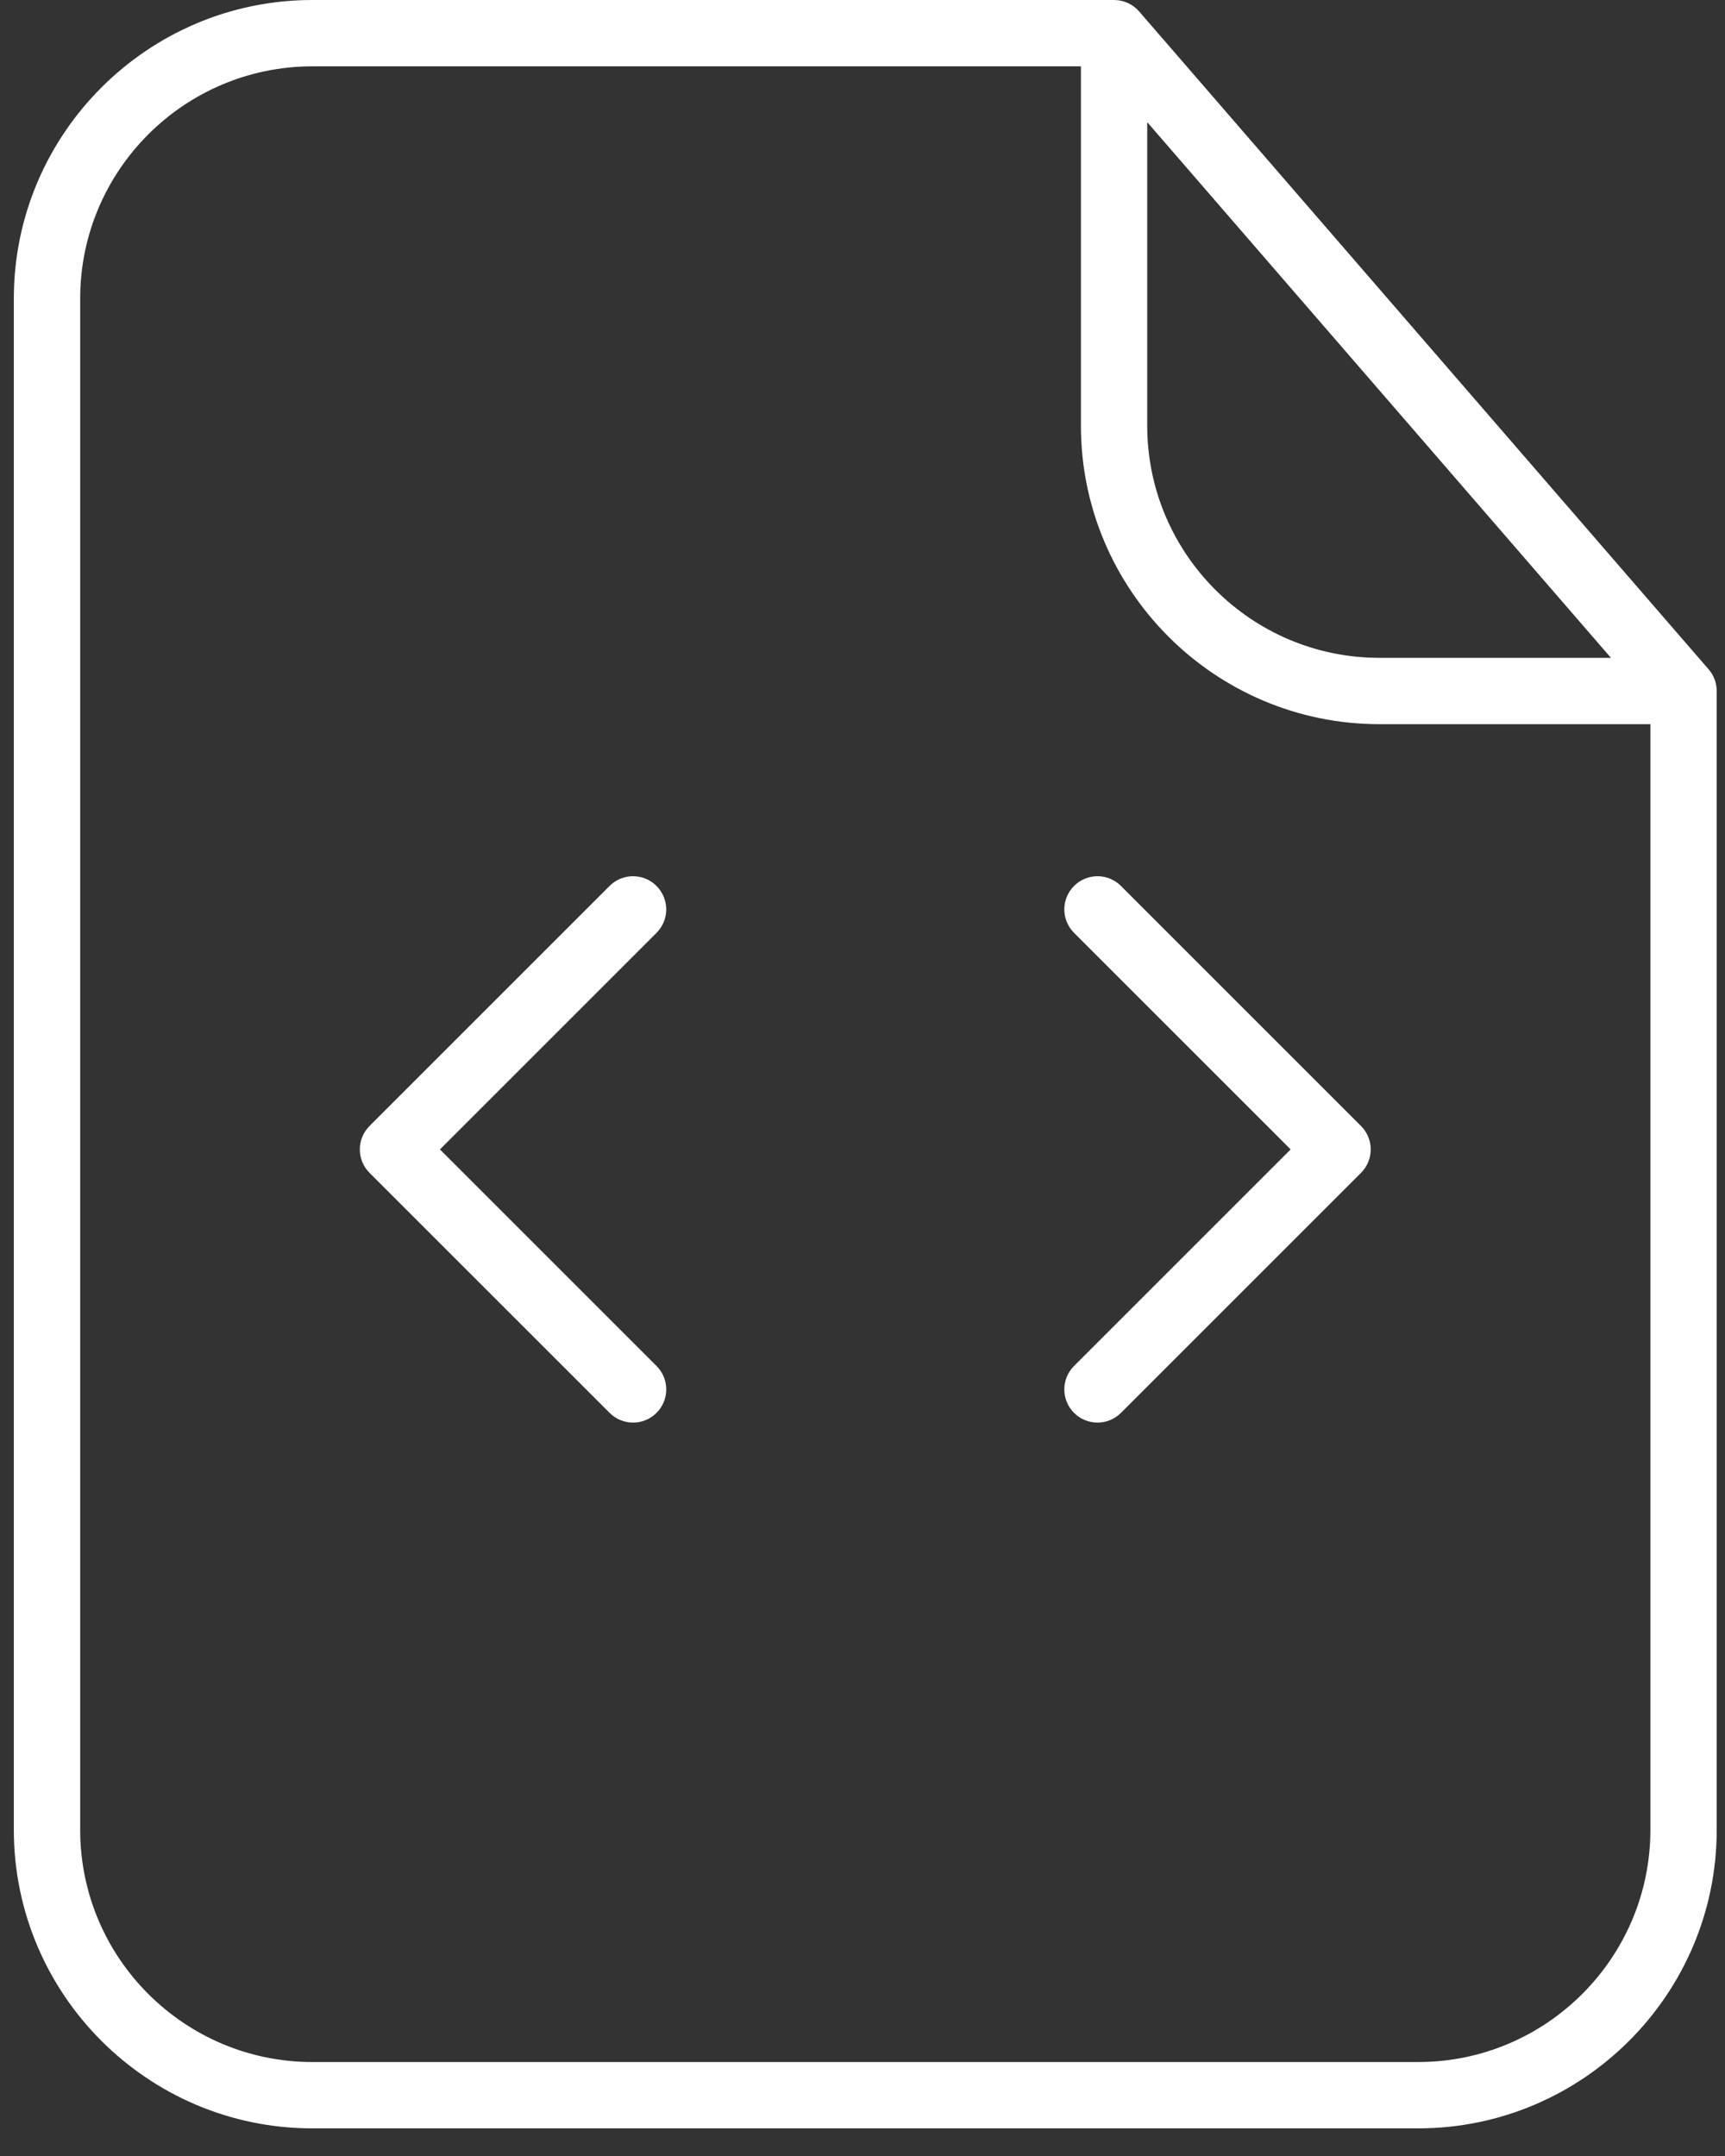 <svg width="52px" height="65px" viewBox="0 0 52 65" version="1.1" xmlns="http://www.w3.org/2000/svg" xmlns:xlink="http://www.w3.org/1999/xlink">
  <rect x="0" y="0" width="52" height="65" fill="#333333" stroke="none"/>
  <g id="Page-1" stroke="none" stroke-width="1" fill="none" fill-rule="evenodd">
    <g id="computing-script" fill-rule="nonzero" fill="#FFFFFF">
      <path d="M51.506,20.179 L34.34,0.346 C34.15,0.126 33.874,0 33.583,0 L9.417,0 C4.455,0 0.417,4.038 0.417,9 L0.417,55.167 C0.417,60.129 4.455,64.167 9.417,64.167 L42.75,64.167 C47.712,64.167 51.75,60.129 51.75,55.167 L51.75,20.833 C51.75,20.593 51.664,20.361 51.506,20.179 Z M34.583,3.683 L48.562,19.833 L41.583,19.833 C37.723,19.833 34.583,16.693 34.583,12.833 L34.583,3.683 Z M42.75,62.167 L9.417,62.167 C5.557,62.167 2.417,59.027 2.417,55.167 L2.417,9 C2.417,5.14 5.557,2 9.417,2 L32.584,2 L32.584,12.833 C32.584,17.795 36.622,21.833 41.584,21.833 L49.751,21.833 L49.751,55.166 C49.75,59.027 46.61,62.167 42.75,62.167 Z M19.791,28.124 L13.262,34.653 L19.791,41.182 C20.182,41.573 20.182,42.205 19.791,42.596 C19.596,42.791 19.34,42.889 19.084,42.889 C18.828,42.889 18.572,42.791 18.377,42.596 L11.14,35.36 C10.749,34.969 10.749,34.337 11.14,33.946 L18.376,26.71 C18.767,26.319 19.399,26.319 19.79,26.71 C20.181,27.101 20.181,27.733 19.791,28.124 Z M41.027,33.946 C41.418,34.337 41.418,34.969 41.027,35.36 L33.791,42.596 C33.596,42.791 33.34,42.889 33.084,42.889 C32.828,42.889 32.572,42.791 32.377,42.596 C31.986,42.205 31.986,41.573 32.377,41.182 L38.906,34.653 L32.377,28.124 C31.986,27.733 31.986,27.101 32.377,26.71 C32.768,26.319 33.4,26.319 33.791,26.71 L41.027,33.946 Z" id="Shape"></path>
    </g>
  </g>
</svg>
